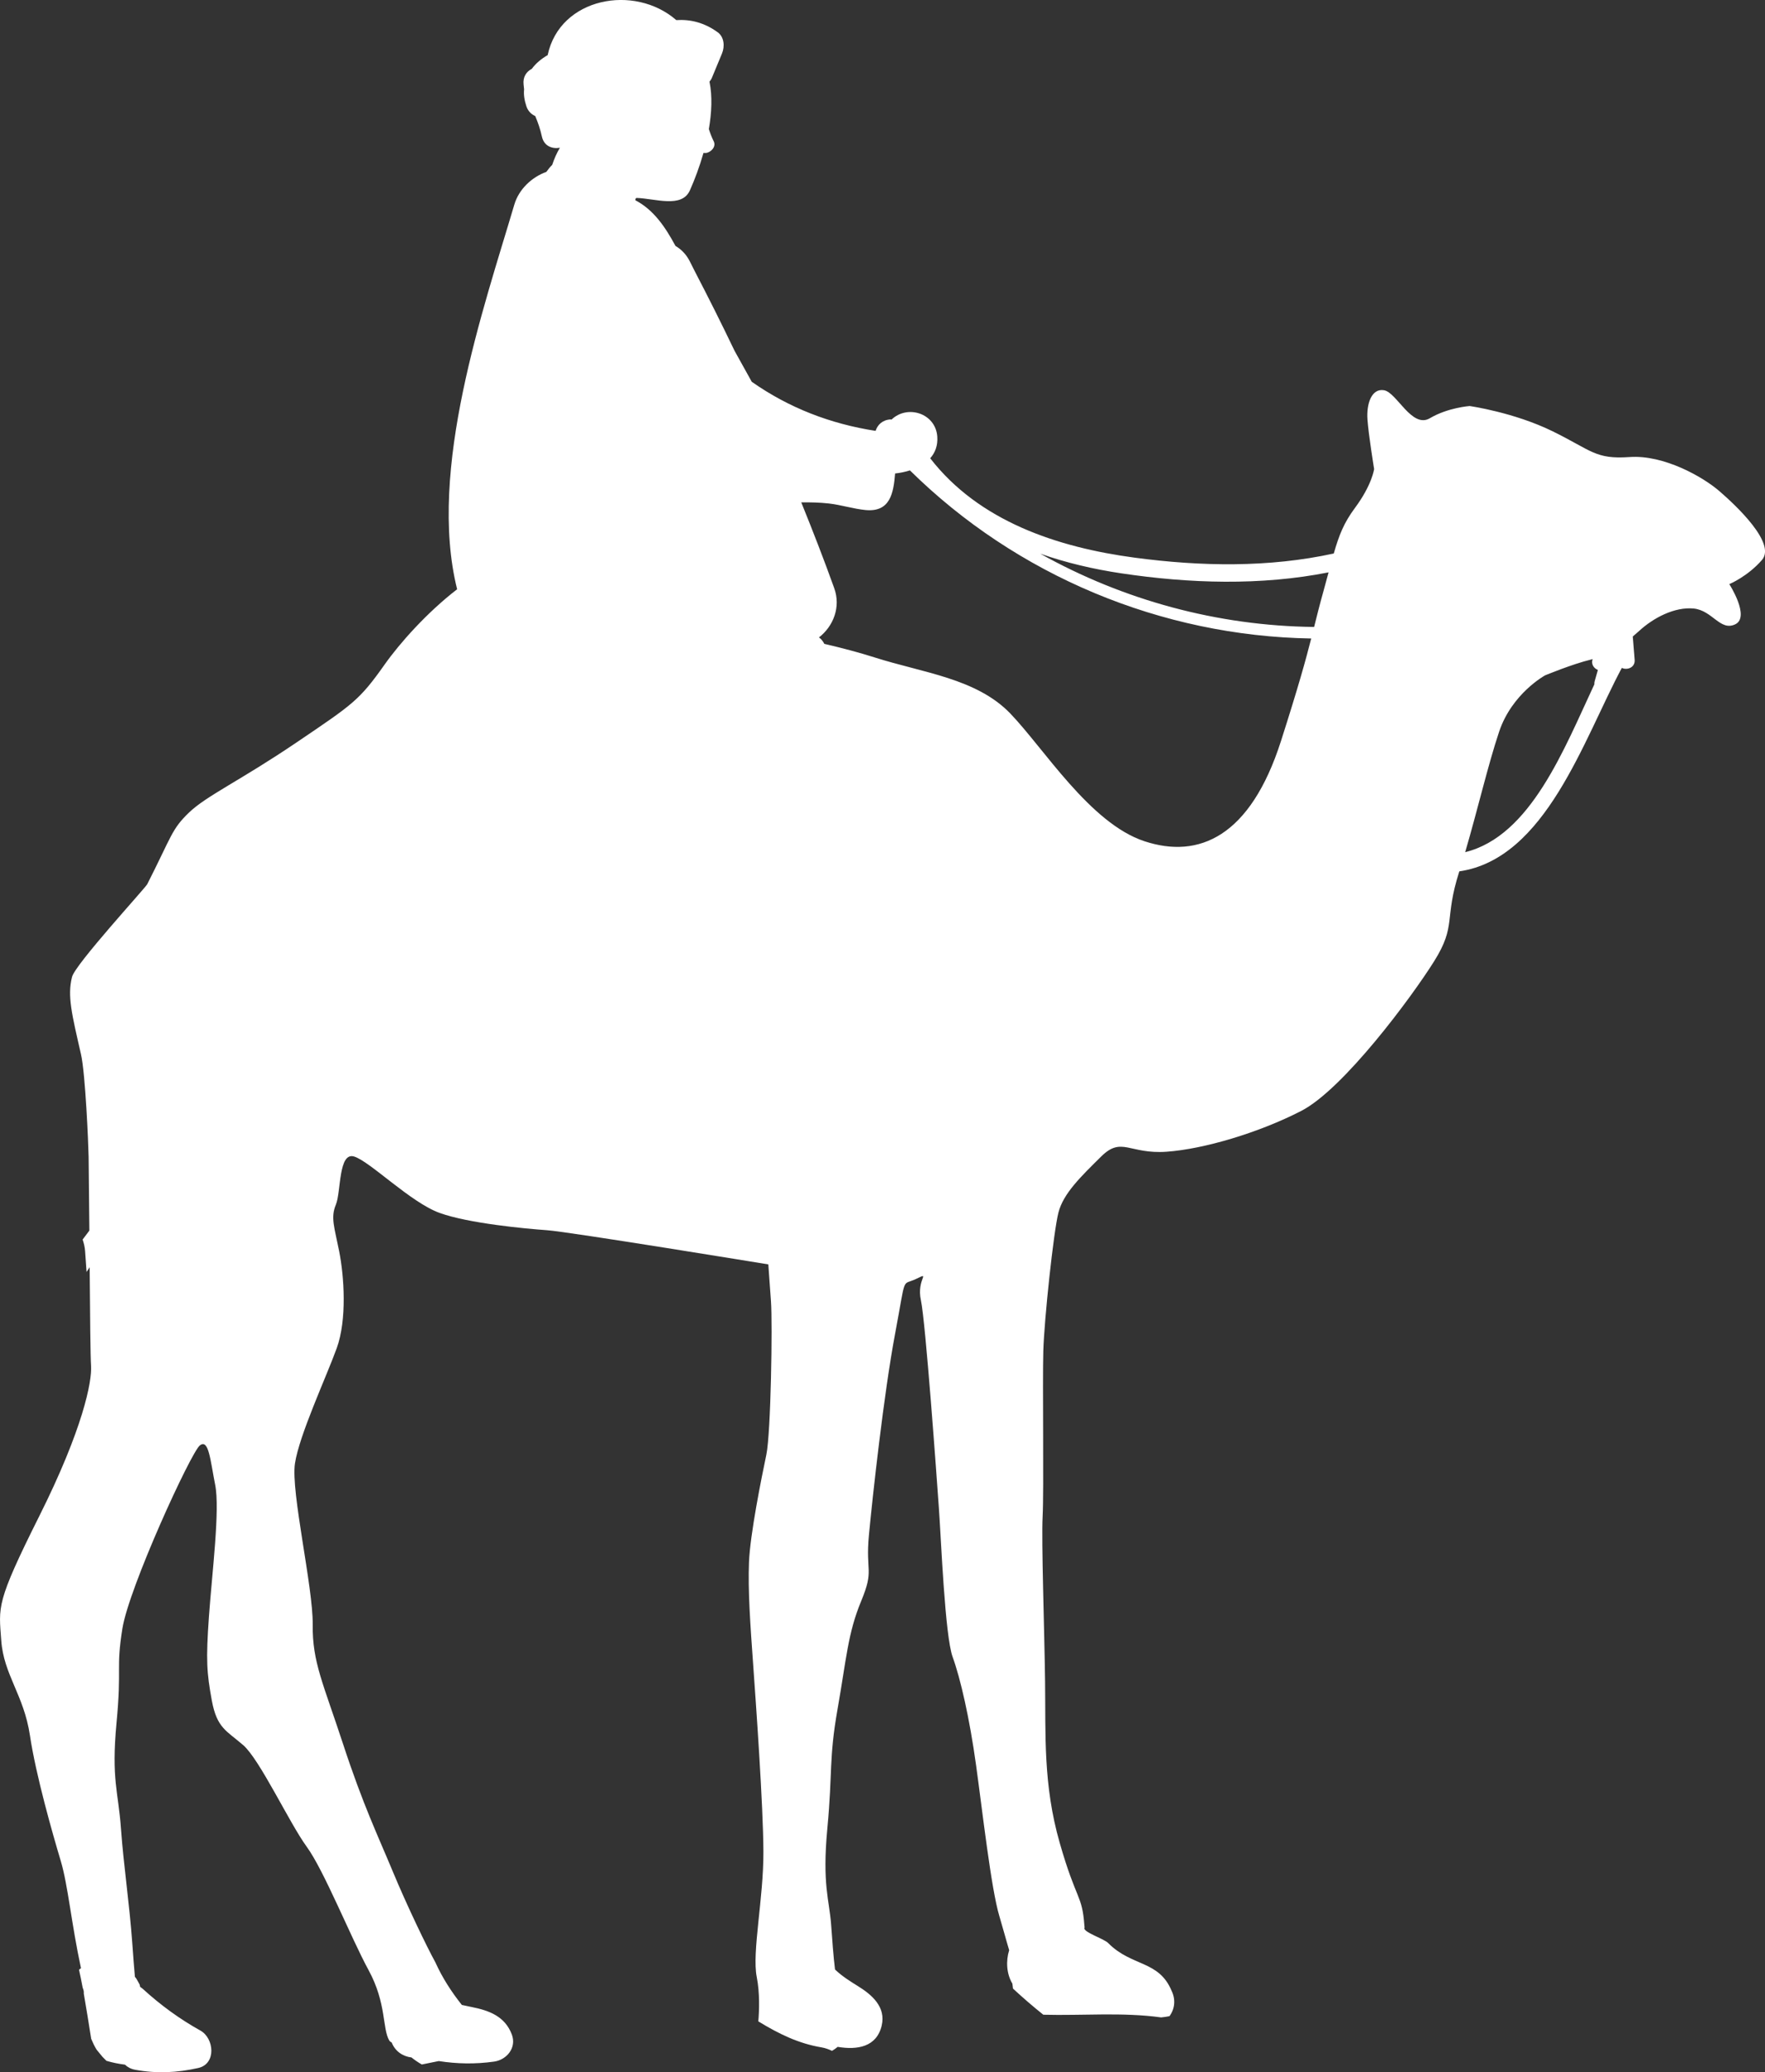 <svg version="1.1" id="图层_1" x="0px" y="0px" width="157.48px" height="184.903px" viewBox="0 0 157.48 184.903" enable-background="new 0 0 157.48 184.903" xml:space="preserve" xmlns="http://www.w3.org/2000/svg" xmlns:xlink="http://www.w3.org/1999/xlink" xmlns:xml="http://www.w3.org/XML/1998/namespace">
  <rect x="0" y="0" width="157.48" height="184.903" fill="#333333" stroke="none"/>
  <path fill="#FFFFFF" d="M153.42,43.831c-1.484-1.287-4.974-3.267-8.025-3.049c-3.053,0.219-3.389-0.594-6.858-2.296
	c-3.468-1.702-7.413-2.257-7.413-2.257s-1.94,0.138-3.545,1.088c-1.605,0.951-2.953-2.296-4.084-2.495
	c-1.129-0.197-1.586,1.227-1.485,2.613c0.098,1.385,0.594,4.414,0.594,4.414s-0.178,1.406-1.705,3.465
	c-0.991,1.337-1.414,2.403-1.895,4.074c-5.797,1.268-11.857,1.161-17.76,0.372c-6.918-0.923-13.899-3.256-18.248-8.87
	c0.436-0.49,0.689-1.125,0.632-1.935c-0.148-2.077-2.655-2.881-4.083-1.517c-0.036,0.001-0.063-0.016-0.103-0.014
	c-0.725,0.052-1.148,0.492-1.319,1.022c-4.011-0.621-7.72-2.043-11.049-4.381c-0.512-0.924-1.022-1.849-1.538-2.771
	c-1.136-2.371-2.313-4.725-3.533-7.066c-0.004-0.017-0.012-0.032-0.021-0.048l-0.002,0.001c-0.156-0.302-0.303-0.61-0.46-0.912
	c-0.323-0.617-0.763-1.036-1.249-1.322c-0.006-0.009-0.011-0.018-0.015-0.027c-0.899-1.656-1.913-3.182-3.567-4.052
	c0.004-0.044,0.016-0.104,0.019-0.144c0.023-0.021,0.05-0.042,0.075-0.064c1.703,0.054,4.056,0.943,4.775-0.682
	c0.433-0.973,0.863-2.121,1.208-3.333c0.073-0.005,0.146,0.015,0.224,0.005c0.447-0.063,0.934-0.559,0.686-1.05
	c-0.176-0.354-0.312-0.715-0.43-1.082c0.25-1.46,0.323-2.927,0.057-4.234c0.073-0.102,0.153-0.189,0.207-0.322
	c0.306-0.731,0.608-1.462,0.909-2.192c0.254-0.611,0.207-1.462-0.381-1.889c-1.199-0.871-2.444-1.169-3.698-1.088
	c-3.731-3.25-10.391-2.016-11.476,3.126c-0.563,0.323-1.048,0.724-1.413,1.221c-0.479,0.248-0.813,0.716-0.735,1.41
	c0.016,0.14,0.028,0.28,0.045,0.42c-0.048,0.481,0.024,0.97,0.206,1.515c0.147,0.436,0.443,0.716,0.789,0.869
	c0.244,0.583,0.447,1.157,0.595,1.835c0.188,0.848,0.909,1.116,1.605,0.995c-0.282,0.467-0.506,0.983-0.688,1.529
	c-0.188,0.182-0.359,0.391-0.521,0.624c-1.304,0.468-2.452,1.551-2.855,2.912c-2.744,9.279-7.764,23.65-5.106,34.33
	c-2.678,2.062-5.117,4.803-6.457,6.7c-2.28,3.226-2.814,3.543-7.87,6.967c-5.055,3.424-8.027,4.75-9.593,6.254
	c-1.565,1.504-1.527,2.057-3.727,6.392c-0.176,0.348-6.421,7.141-6.711,8.273c-0.437,1.703-0.014,3.346,0.798,6.908
	c0.396,1.732,0.659,8.014,0.68,9.145c0.023,1.633,0.047,4.039,0.067,6.585c-0.198,0.269-0.4,0.533-0.601,0.8
	c0.108,0.32,0.193,0.656,0.219,1.016l0.132,1.877c0.095-0.142,0.184-0.281,0.276-0.422c0.034,4.189,0.069,8.049,0.124,8.791
	c0.097,1.385-0.716,5.619-4.62,13.418s-3.608,8.056-3.391,11.104c0.218,3.048,2.021,4.868,2.556,8.45
	c0.536,3.584,2.021,8.77,2.756,11.223c0.641,2.151,0.949,5.609,1.802,9.563c-0.01,0.006-0.021,0.01-0.031,0.018
	c-0.054,0.035-0.095,0.076-0.145,0.115c0.118,0.531,0.227,1.064,0.325,1.6c0.017,0.045,0.035,0.096,0.051,0.139
	c0.049,0.139,0.06,0.266,0.049,0.386c0.237,1.343,0.443,2.691,0.661,4.04c0.137,0.33,0.289,0.648,0.471,0.949
	c0.018,0.022,0.032,0.046,0.052,0.068c-0.003-0.004,0.379,0.454,0.48,0.585c0.115,0.124,0.235,0.243,0.356,0.36
	c0.536,0.163,1.089,0.271,1.655,0.344c0.225,0.217,0.519,0.383,0.906,0.455c1.914,0.354,3.742,0.267,5.632-0.158
	c1.641-0.369,1.413-2.662,0.197-3.336c-1.863-1.037-3.561-2.279-5.134-3.715c-0.079-0.073-0.163-0.129-0.245-0.182
	c-0.016-0.07-0.032-0.137-0.044-0.207c-0.096-0.17-0.19-0.344-0.283-0.512c-0.039-0.068-0.096-0.119-0.142-0.184
	c-0.077-0.828-0.147-1.791-0.233-2.983c-0.259-3.603-0.772-6.908-1.01-10.233c-0.237-3.324-0.874-4.393-0.397-9.441
	c0.476-5.047-0.059-4.729,0.519-8.393c0.574-3.661,6.124-15.755,6.918-16.367c0.792-0.613,0.93,1.326,1.365,3.522
	c0.438,2.198-0.276,7.818-0.556,11.737c-0.277,3.92-0.197,5.027,0.256,7.502c0.457,2.475,1.31,2.691,2.796,3.979
	c1.485,1.287,4.122,6.947,5.668,9.066c1.546,2.116,3.924,8.075,5.527,11.023c1.607,2.949,1.21,5.206,1.844,6.275
	c0.045,0.072,0.121,0.13,0.216,0.18c0.304,0.766,0.971,1.235,1.765,1.33c0.291,0.231,0.599,0.446,0.923,0.626
	c0.504-0.098,1.007-0.202,1.51-0.305c1.617,0.253,3.258,0.286,4.938,0.048c1.134-0.161,2.024-1.244,1.583-2.414
	c-0.613-1.631-2.027-2.15-3.621-2.463c-0.284-0.055-0.563-0.115-0.84-0.178c-0.935-1.174-1.745-2.432-2.363-3.804
	c-0.754-1.364-2.537-5.065-3.79-8.083c-1.348-3.246-2.655-5.938-4.44-11.381c-1.783-5.443-2.755-7.324-2.714-10.67
	c0.04-3.345-1.96-11.836-1.585-14.369c0.378-2.533,2.796-7.719,3.727-10.291c0.933-2.574,0.656-6.453,0.219-8.65
	c-0.436-2.195-0.773-3.008-0.296-4.156c0.475-1.148,0.216-4.75,1.644-4.295s5.035,4.097,7.612,5.027
	c2.576,0.931,7.63,1.406,9.593,1.544c1.961,0.14,19.738,3.05,19.738,3.05s0.1,1.387,0.238,3.326s-0.001,11.696-0.419,13.676
	c-0.415,1.98-1.446,7.066-1.544,9.58c-0.1,2.514,0.117,5.563,0.375,9.164c0.257,3.603,0.892,12.47,0.911,16.646
	c0.02,4.176-1.032,8.986-0.596,11.184c0.289,1.46,0.22,3.051,0.143,3.967c1.89,1.156,3.627,1.982,5.632,2.32
	c0.337,0.055,0.646,0.17,0.943,0.311c0.18-0.103,0.347-0.224,0.505-0.355c1.775,0.296,3.479,0,3.927-1.895
	c0.395-1.67-0.875-2.76-2.14-3.539c-0.681-0.422-1.352-0.846-1.942-1.393c-0.027-0.026-0.054-0.054-0.082-0.08
	c-0.144-1.178-0.253-2.674-0.346-3.988c-0.159-2.217-0.812-3.563-0.337-8.609c0.477-5.047,0.119-6.136,0.912-10.648
	c0.795-4.514,0.913-6.75,2.103-9.62c1.188-2.868,0.377-2.533,0.694-5.898c0.316-3.364,1.329-12.628,2.34-17.991
	s0.535-4.216,1.883-4.868c1.348-0.653,0,0,0.416,1.92c0.414,1.919,1.407,15.775,1.603,18.546c0.2,2.771,0.537,11.381,1.229,13.281
	c0.694,1.9,1.508,5.463,2.081,9.6c0.575,4.136,1.346,11.044,2.08,13.499c0.331,1.104,0.602,2.137,0.88,3.056
	c-0.303,0.969-0.236,2.123,0.288,2.985c0.017,0.146,0.032,0.292,0.054,0.442c0.875,0.811,1.776,1.588,2.704,2.332
	c3.514,0.092,7.048-0.238,10.517,0.24c0.254-0.027,0.504-0.061,0.741-0.111c0.484-0.658,0.561-1.49,0.198-2.242
	c-1.141-2.768-3.557-2.151-5.665-4.281c-0.401-0.408-2.356-1.007-2.106-1.383c-0.006-0.063-0.016-0.12-0.02-0.187
	c-0.197-2.771-0.714-2.177-2.198-7.363c-1.487-5.187-1.249-9.659-1.308-14.39c-0.061-4.73-0.336-12.509-0.219-14.746
	c0.12-2.236-0.019-11.975,0.061-14.766s0.913-10.648,1.351-12.35c0.435-1.702,1.999-3.206,3.824-5.008
	c1.823-1.801,2.498-0.179,5.826-0.416c3.332-0.236,8.247-1.702,12.011-3.641c3.768-1.939,9.871-10.173,11.874-13.379
	c2.001-3.206,0.854-3.681,2.219-7.956c0.006-0.014,0.009-0.026,0.012-0.041c7.716-1.124,11.087-11.772,14.5-18.154
	c0.48,0.23,1.203-0.037,1.146-0.725c-0.055-0.692-0.112-1.385-0.168-2.077c0.183-0.155,0.365-0.311,0.547-0.478
	c1.307-1.208,3.189-2.176,4.874-2.019c1.686,0.158,2.38,2.058,3.726,1.406c1.349-0.653-0.534-3.583-0.534-3.583
	s1.626-0.671,2.915-2.157C158.494,48.481,154.906,45.117,153.42,43.831z M114.296,66.114c-2.736,8.551-7.334,10.55-12.188,8.947
	c-4.856-1.604-8.959-8.275-11.971-11.402c-3.013-3.127-7.789-3.623-12.071-4.989c-1.401-0.446-2.95-0.854-4.517-1.219
	c-0.115-0.23-0.275-0.433-0.478-0.575c1.277-0.989,1.973-2.704,1.358-4.406c-0.924-2.576-1.914-5.118-2.938-7.646
	c0.818-0.007,1.635,0.009,2.453,0.1c1.105,0.123,2.188,0.481,3.287,0.586c2.212,0.211,2.494-1.543,2.633-3.263
	c0.437-0.045,0.889-0.137,1.323-0.275c9.519,9.391,22.438,14.782,35.804,15C116.515,58.848,115.864,61.212,114.296,66.114z
	 M118.083,52.754c-0.354,1.265-0.587,2.211-0.832,3.188c-8.609-0.093-17.017-2.387-24.435-6.537c2.329,0.818,4.77,1.385,7.22,1.751
	c6.107,0.914,12.444,1.113,18.504-0.085C118.403,51.581,118.256,52.133,118.083,52.754z M142.284,60.779
	c-0.03,0.102-0.036,0.193-0.028,0.28c-2.694,5.749-5.679,13.539-11.528,14.979c1.115-3.793,2.038-7.791,3.031-10.753
	c1.149-3.423,4.103-5.026,4.103-5.026s2.438-1.01,4.083-1.405c0.053-0.014,0.105-0.03,0.156-0.044
	c-0.162,0.448,0.11,0.825,0.468,0.971C142.473,60.112,142.378,60.445,142.284,60.779z" class="color c1"/>
</svg>